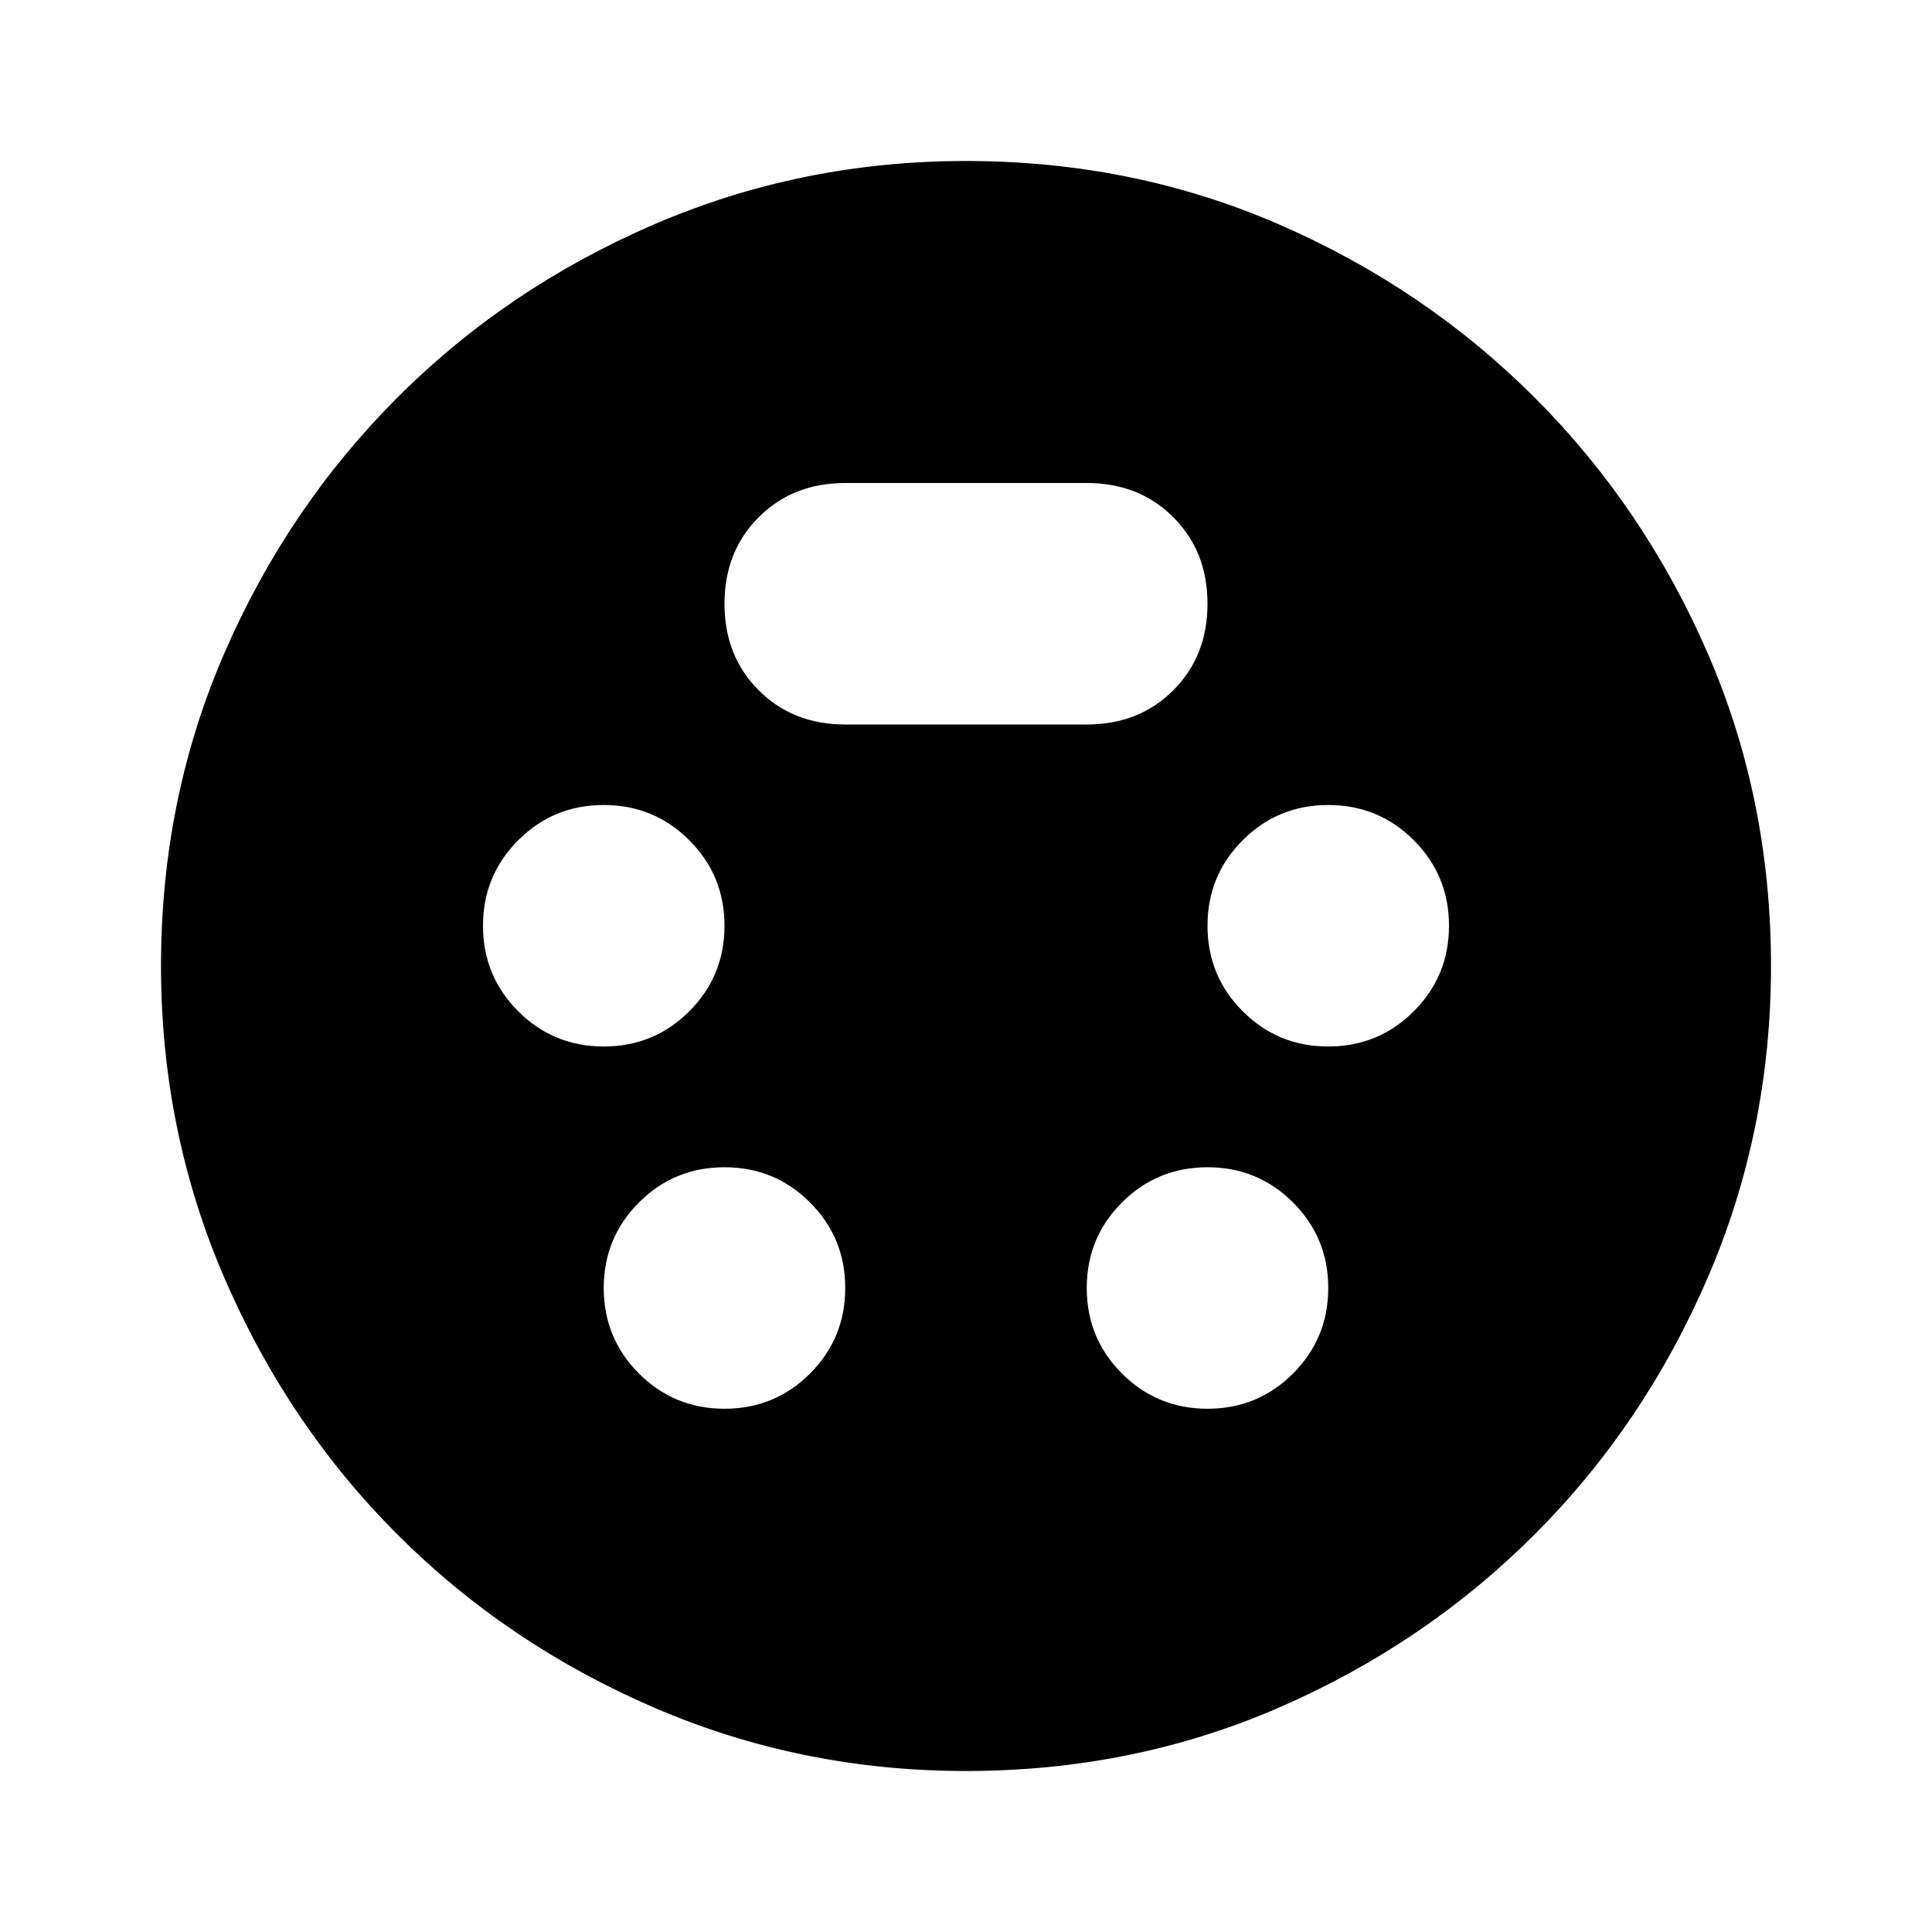 <svg aria-hidden="true" viewBox="0 -960 960 960" fill="currentColor">
  <path d="M480-80q-82 0-155-31.5t-127.5-86Q143-252 111.5-325T80-480q0-83 31.5-155.5t86-127Q252-817 325-848.5T480-880q83 0 155.5 31.5t127 86q54.5 54.5 86 127T880-480q0 82-31.5 155t-86 127.5q-54.5 54.5-127 86T480-80ZM300-440q25 0 42.5-17.5T360-500q0-25-17.5-42.5T300-560q-25 0-42.5 17.5T240-500q0 25 17.5 42.5T300-440Zm360 0q25 0 42.5-17.5T720-500q0-25-17.5-42.5T660-560q-25 0-42.5 17.5T600-500q0 25 17.5 42.5T660-440ZM360-260q25 0 42.5-17.5T420-320q0-25-17.5-42.5T360-380q-25 0-42.5 17.5T300-320q0 25 17.5 42.5T360-260Zm240 0q25 0 42.5-17.5T660-320q0-25-17.5-42.5T600-380q-25 0-42.5 17.5T540-320q0 25 17.5 42.5T600-260ZM420-600h120q26 0 43-17t17-43q0-26-17-43t-43-17H420q-26 0-43 17t-17 43q0 26 17 43t43 17Z"/>
</svg>
